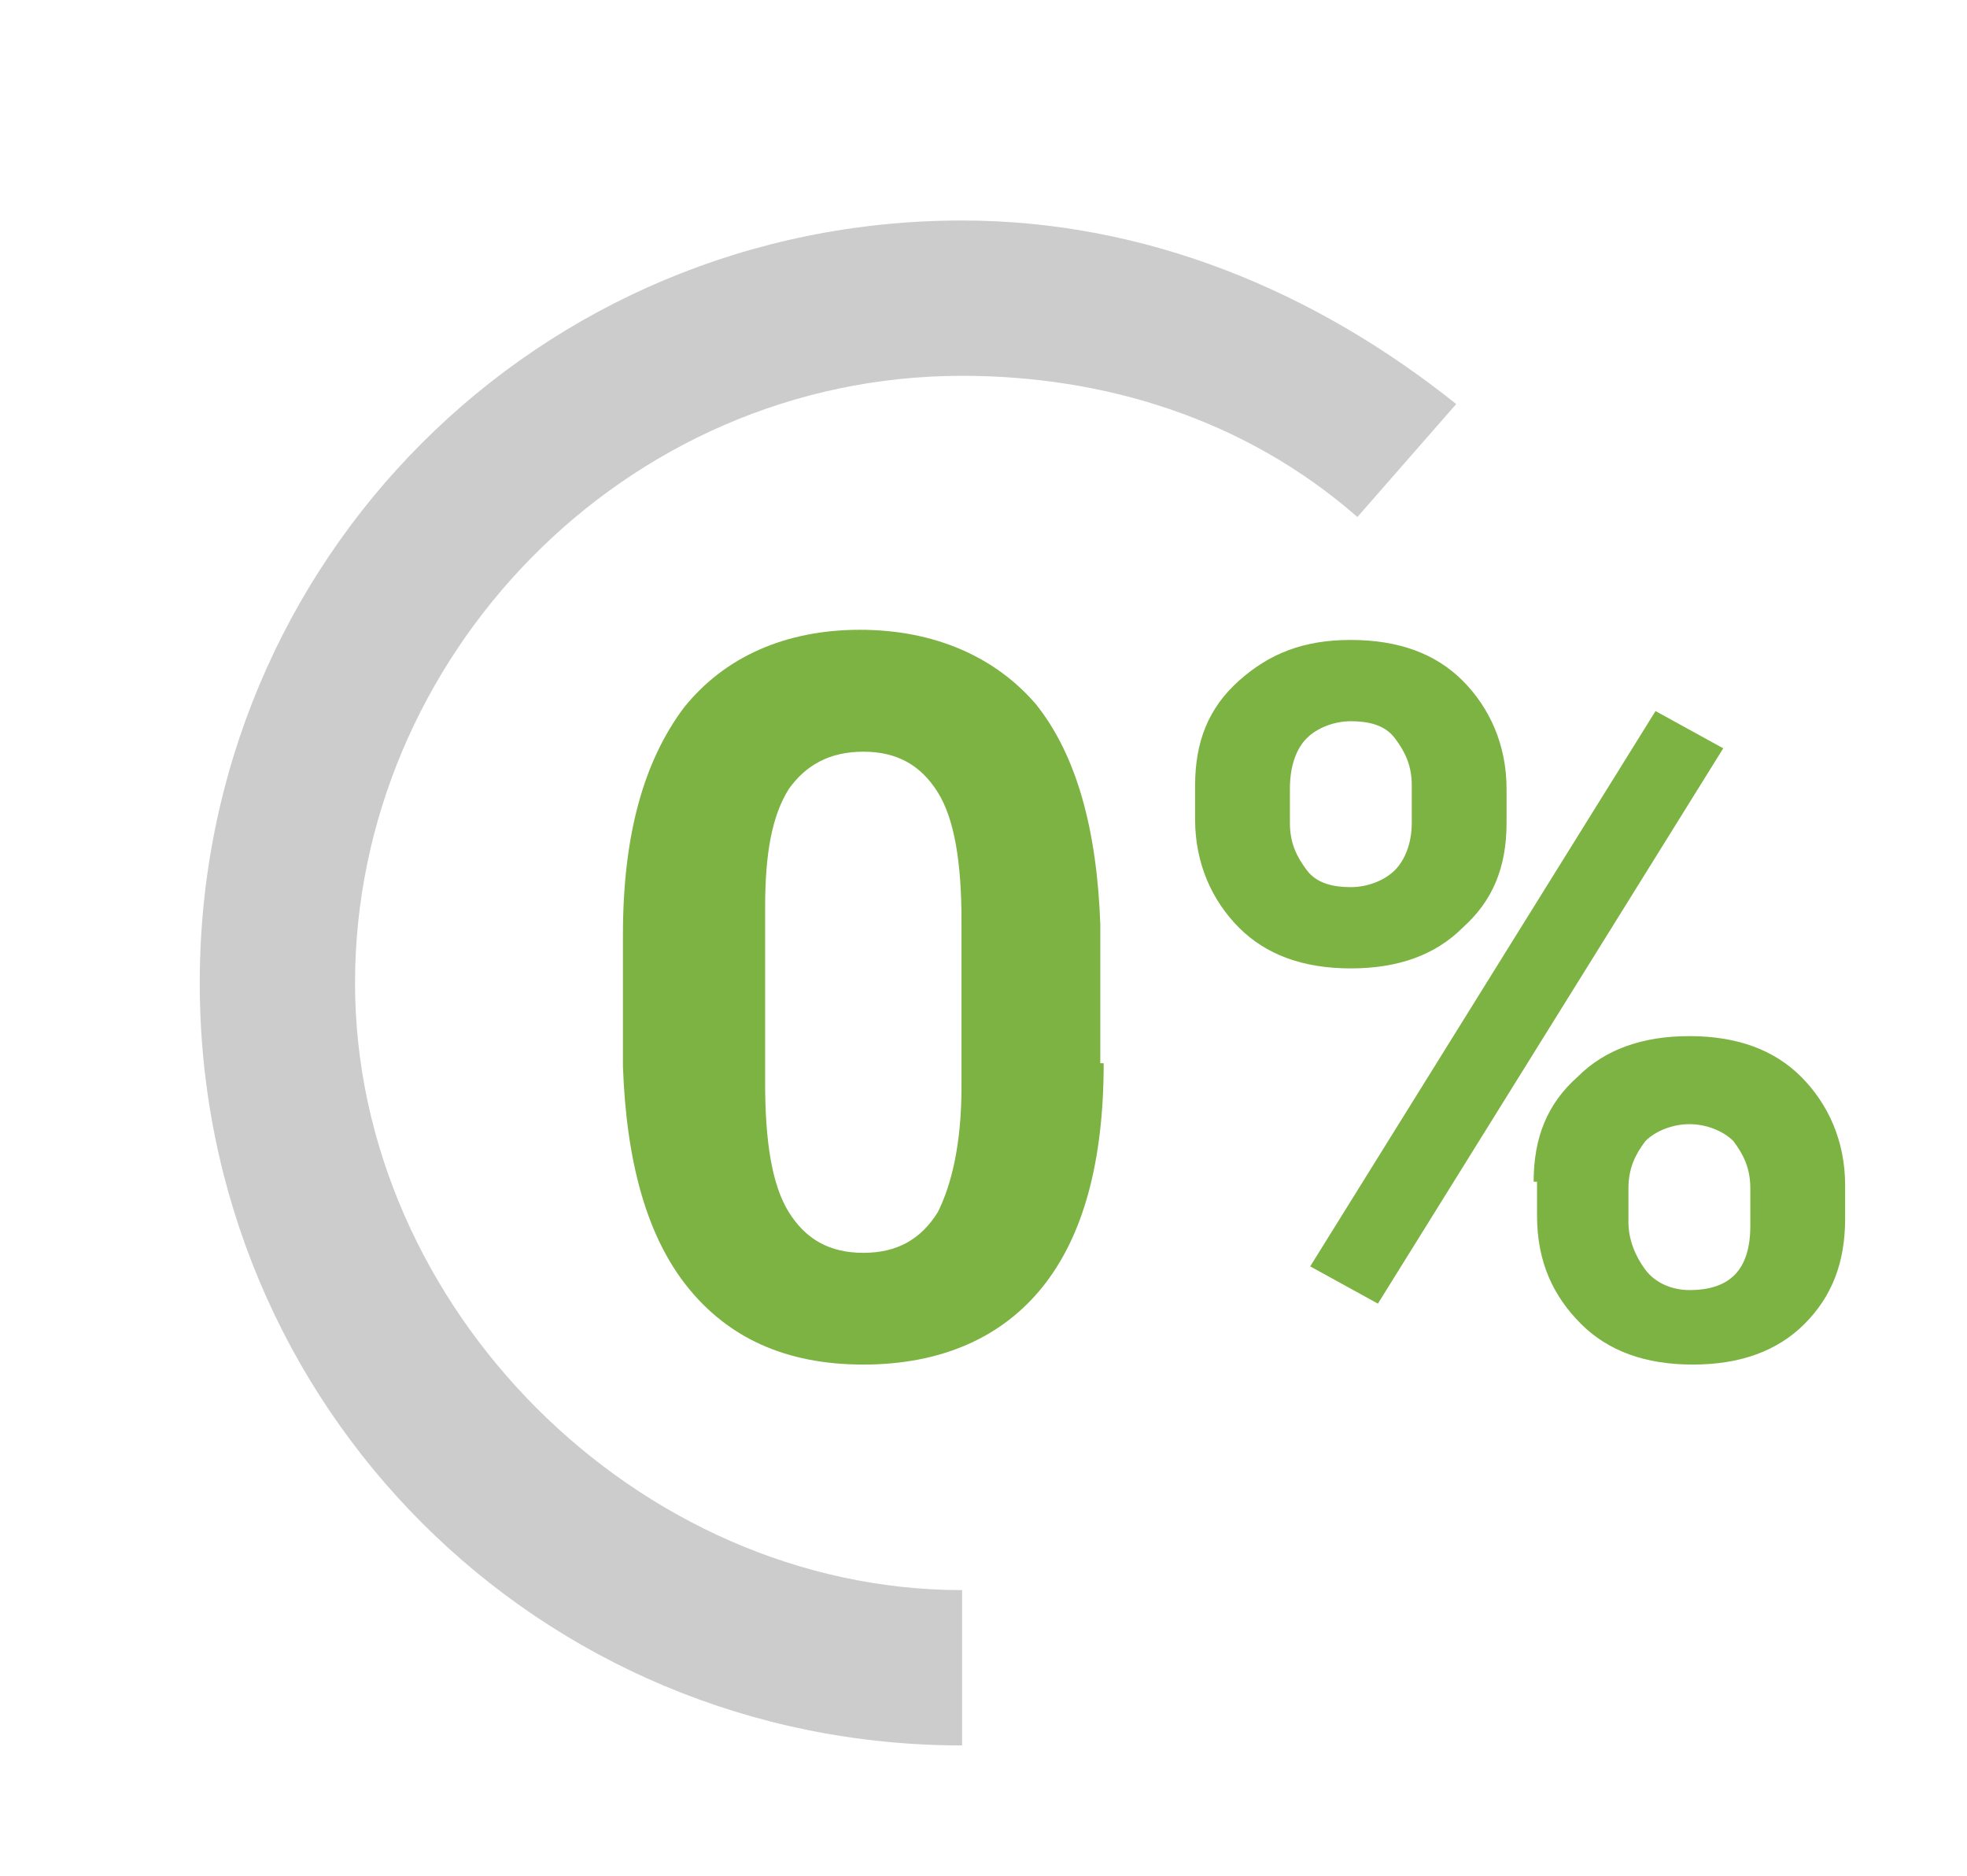 <?xml version="1.0" encoding="utf-8"?>
<!-- Generator: Adobe Illustrator 19.2.0, SVG Export Plug-In . SVG Version: 6.00 Build 0)  -->
<svg version="1.1" id="Layer_1" xmlns="http://www.w3.org/2000/svg" xmlns:xlink="http://www.w3.org/1999/xlink" x="0px" y="0px"
	 viewBox="0 0 58.1 55.4" style="enable-background:new 0 0 58.1 55.4;" xml:space="preserve">
<style type="text/css">
	.st0{fill:#CCCCCC;}
	.st1{fill:#7CB342;}
</style>
<g>
	<g id="Layer_1_56_" transform="matrix(4.17 0 0 4.17 185.21 200)">
		<path class="st0" d="M-37.6-35.6c-3,0-5.4-2.4-5.4-5.4s2.4-5.4,5.4-5.4c1.3,0,2.5,0.5,3.5,1.3l-0.7,0.8c-0.8-0.7-1.8-1-2.8-1
			c-2.4,0-4.3,2-4.3,4.3s2,4.3,4.3,4.3V-35.6z"/>
	</g>
	<g>
		<path class="st1" d="M32.6,31.4c0,2.9-0.6,5.1-1.8,6.6c-1.2,1.5-3,2.3-5.3,2.3c-2.3,0-4-0.8-5.2-2.3c-1.2-1.5-1.8-3.7-1.9-6.5
			v-3.9c0-2.9,0.6-5.1,1.8-6.7c1.2-1.5,3-2.3,5.2-2.3s4,0.8,5.2,2.2c1.2,1.5,1.8,3.7,1.9,6.5V31.4z M28.4,27.2c0-1.7-0.2-3-0.7-3.8
			c-0.5-0.8-1.2-1.2-2.2-1.2c-1,0-1.7,0.4-2.2,1.1c-0.5,0.8-0.7,1.9-0.7,3.5V32c0,1.7,0.2,3,0.7,3.8c0.5,0.8,1.2,1.2,2.2,1.2
			c1,0,1.7-0.4,2.2-1.2c0.4-0.8,0.7-2,0.7-3.7V27.2z"/>
		<path class="st1" d="M35.3,23.2c0-1.3,0.4-2.3,1.3-3.1s1.9-1.2,3.3-1.2c1.4,0,2.5,0.4,3.3,1.2c0.8,0.8,1.3,1.9,1.3,3.2v1
			c0,1.3-0.4,2.3-1.3,3.1c-0.8,0.8-1.9,1.2-3.3,1.2c-1.4,0-2.5-0.4-3.3-1.2c-0.8-0.8-1.3-1.9-1.3-3.2V23.2z M38.1,24.3
			c0,0.6,0.2,1,0.5,1.4c0.3,0.4,0.8,0.5,1.3,0.5s1-0.2,1.3-0.5s0.5-0.8,0.5-1.4v-1.1c0-0.6-0.2-1-0.5-1.4c-0.3-0.4-0.8-0.5-1.3-0.5
			c-0.5,0-1,0.2-1.3,0.5c-0.3,0.3-0.5,0.8-0.5,1.5V24.3z M40.7,38.5l-2-1.1l10.2-16.4l2,1.1L40.7,38.5z M45.3,34.9
			c0-1.3,0.4-2.3,1.3-3.1c0.8-0.8,1.9-1.2,3.3-1.2c1.4,0,2.5,0.4,3.3,1.2c0.8,0.8,1.3,1.9,1.3,3.2v1c0,1.3-0.4,2.3-1.2,3.1
			c-0.8,0.8-1.9,1.2-3.3,1.2c-1.4,0-2.5-0.4-3.3-1.2c-0.8-0.8-1.3-1.8-1.3-3.2V34.9z M48.1,36.1c0,0.5,0.2,1,0.5,1.4
			c0.3,0.4,0.8,0.6,1.3,0.6c1.2,0,1.8-0.6,1.8-1.9v-1.1c0-0.6-0.2-1-0.5-1.4c-0.3-0.3-0.8-0.5-1.3-0.5c-0.5,0-1,0.2-1.3,0.5
			c-0.3,0.4-0.5,0.8-0.5,1.4V36.1z"/>
	</g>
</g>
</svg>
